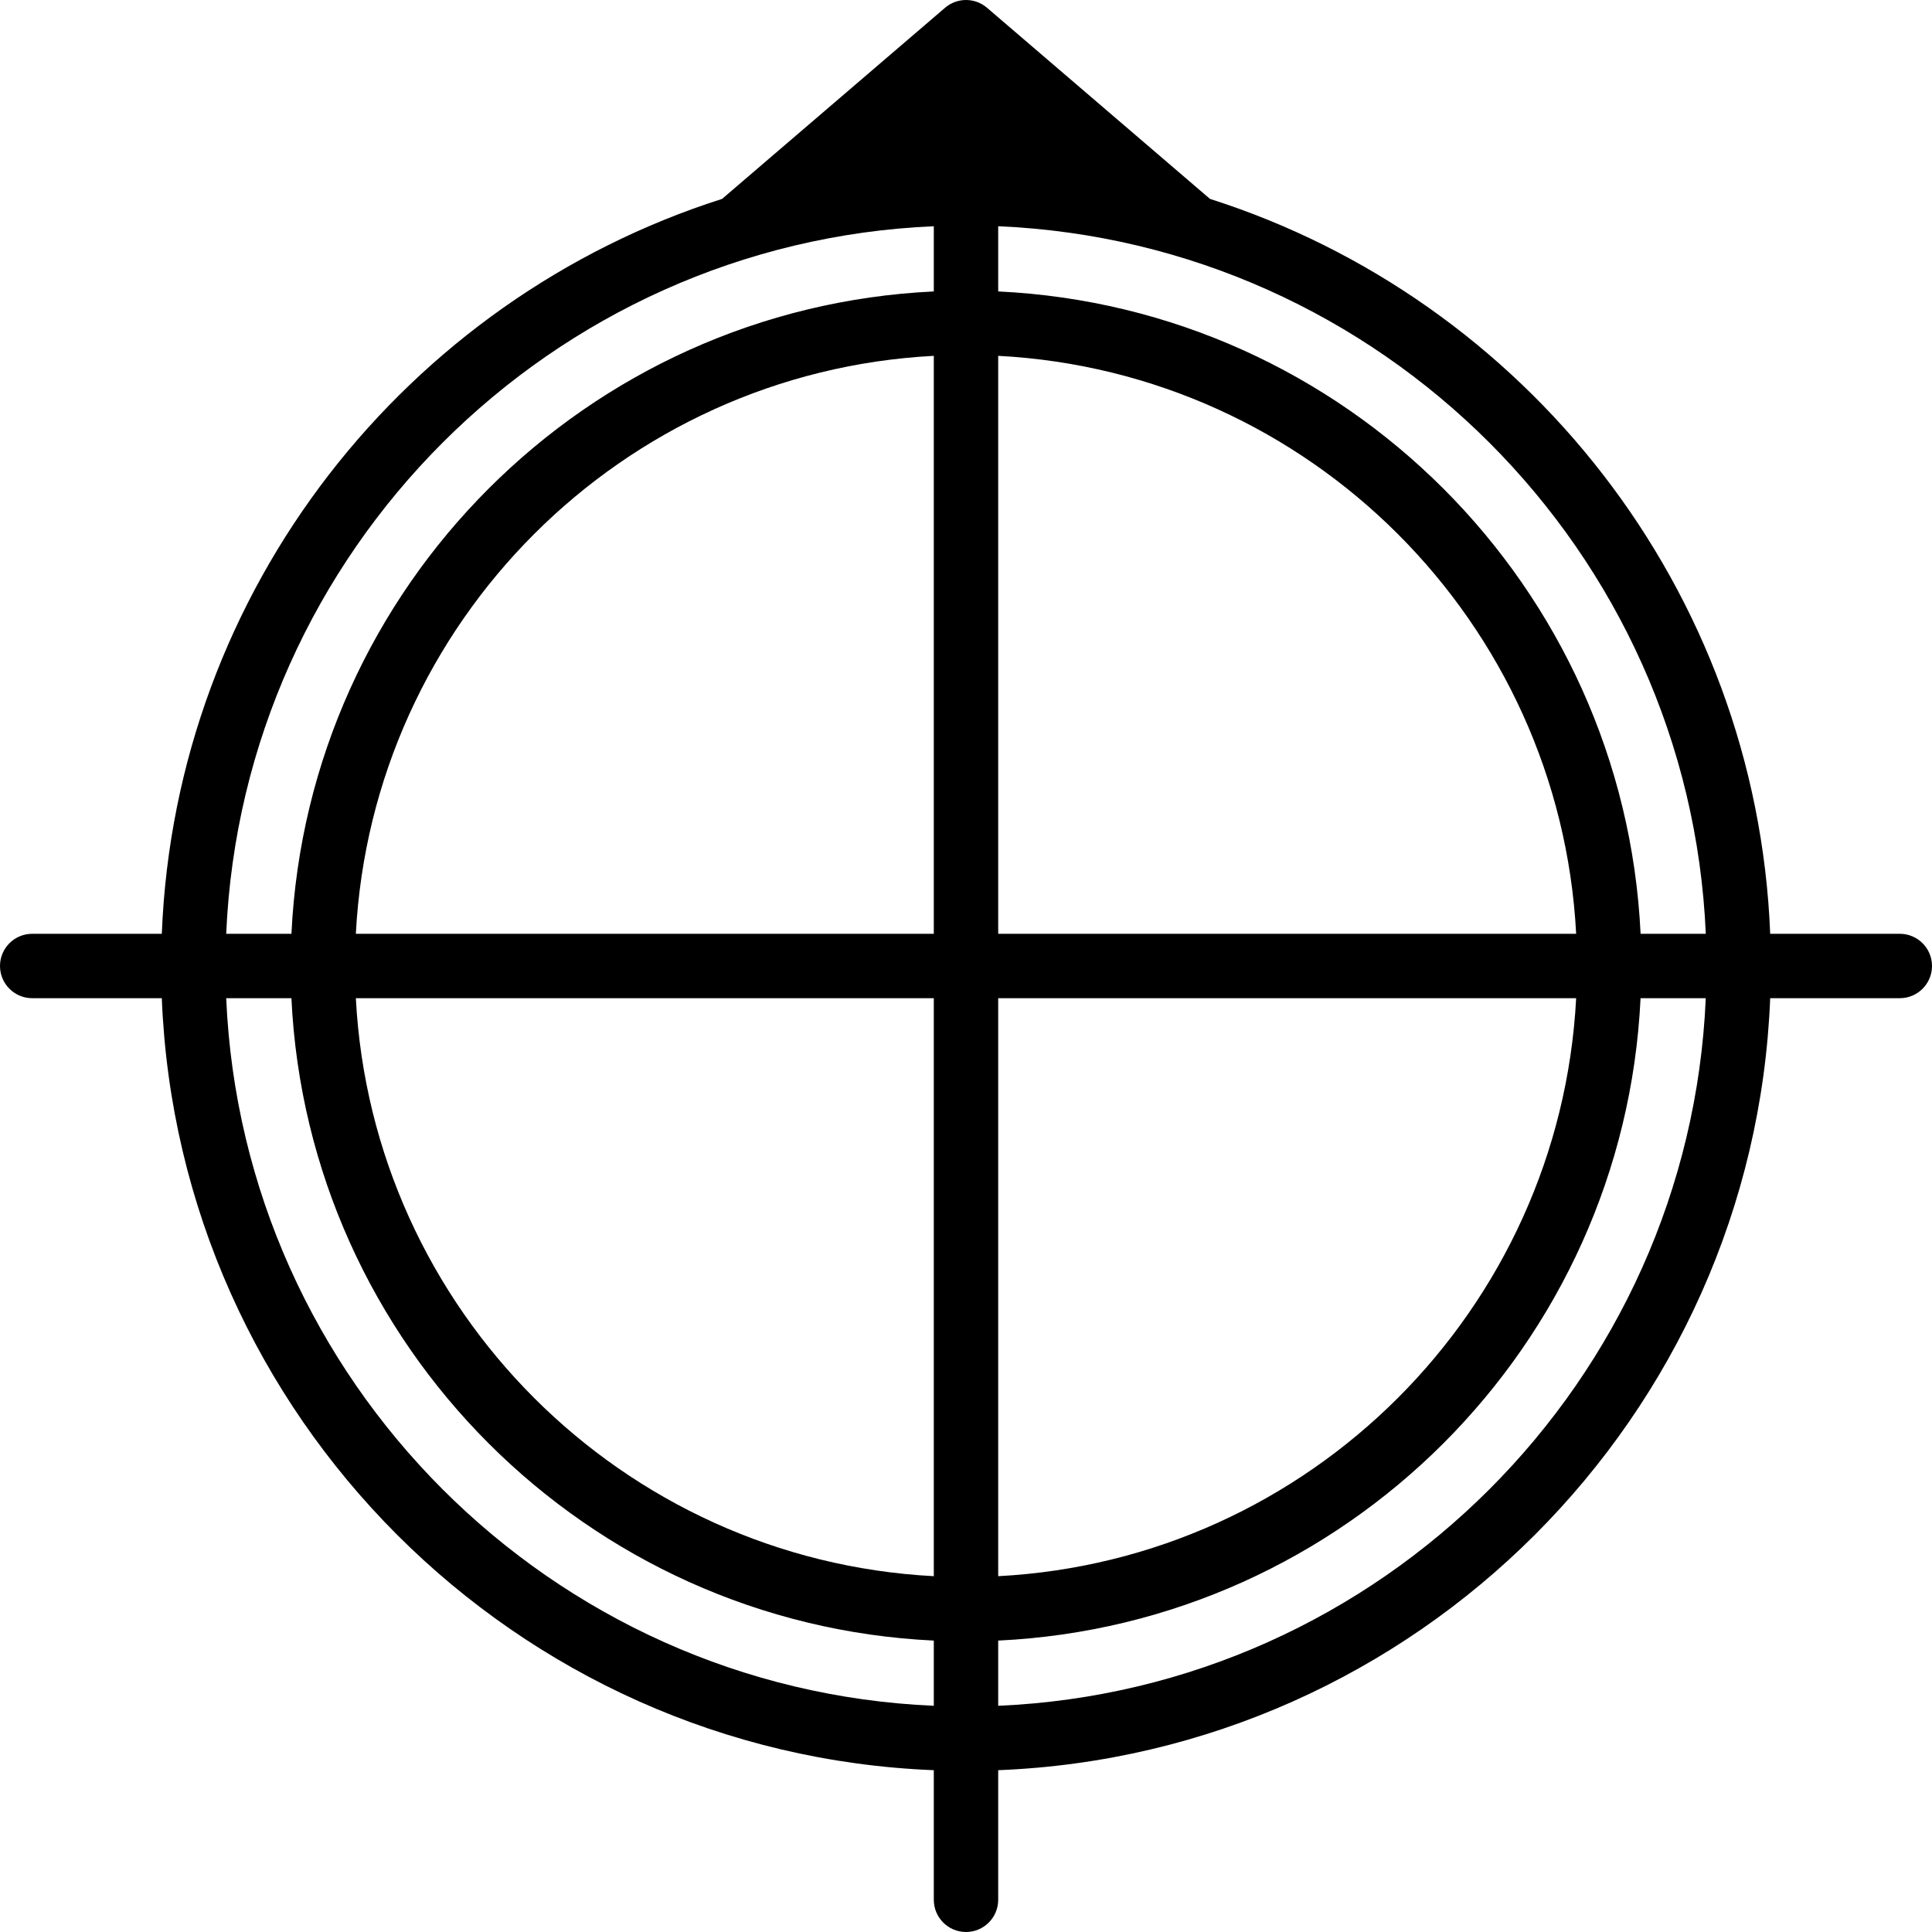 <svg fill="#000000" height="200px" width="200px" version="1.1" id="Layer_1" xmlns="http://www.w3.org/2000/svg" xmlns:xlink="http://www.w3.org/1999/xlink" viewBox="0 0 512 512" xml:space="preserve"><g id="SVGRepo_bgCarrier" stroke-width="0"></g><g id="SVGRepo_tracerCarrier" stroke-linecap="round" stroke-linejoin="round"></g><g id="SVGRepo_iconCarrier"> <g> <g> <path d="M503.467,247.466H469.12c-3.618-91.366-64.939-168.132-148.463-194.756L261.564,2.055c-3.2-2.739-7.91-2.739-11.11,0 L191.36,52.709C107.819,79.333,46.498,156.099,42.88,247.466H8.533c-4.71,0-8.533,3.823-8.533,8.533s3.823,8.533,8.533,8.533 H42.88c4.395,110.857,93.739,200.201,204.587,204.587v34.347c0,4.71,3.823,8.533,8.533,8.533s8.533-3.823,8.533-8.533v-34.347 c110.848-4.386,200.192-93.73,204.587-204.587h34.347c4.719,0,8.533-3.823,8.533-8.533S508.186,247.466,503.467,247.466z M247.467,452.052c-101.444-4.369-183.151-86.076-187.52-187.52h17.28c4.369,91.989,78.251,165.871,170.24,170.24V452.052z M247.467,417.706c-82.577-4.335-148.838-70.588-153.165-153.173h153.165V417.706z M247.467,247.466H94.302 c4.326-82.577,70.588-148.838,153.165-153.165V247.466z M247.467,77.234c-91.989,4.361-165.871,78.242-170.231,170.231H59.947 c4.369-101.436,86.076-183.151,187.52-187.511V77.234z M264.533,94.301c82.577,4.326,148.838,70.588,153.165,153.165H264.533 V94.301z M264.533,264.532h153.165c-4.326,82.586-70.588,148.838-153.165,153.173V264.532z M264.533,452.052v-17.28 c91.989-4.369,165.871-78.251,170.232-170.24h17.28C447.684,365.977,365.978,447.683,264.533,452.052z M434.773,247.466 c-4.369-91.989-78.251-165.871-170.24-170.231v-17.28c101.444,4.361,183.151,86.076,187.52,187.511H434.773z"></path> </g> </g> </g></svg>